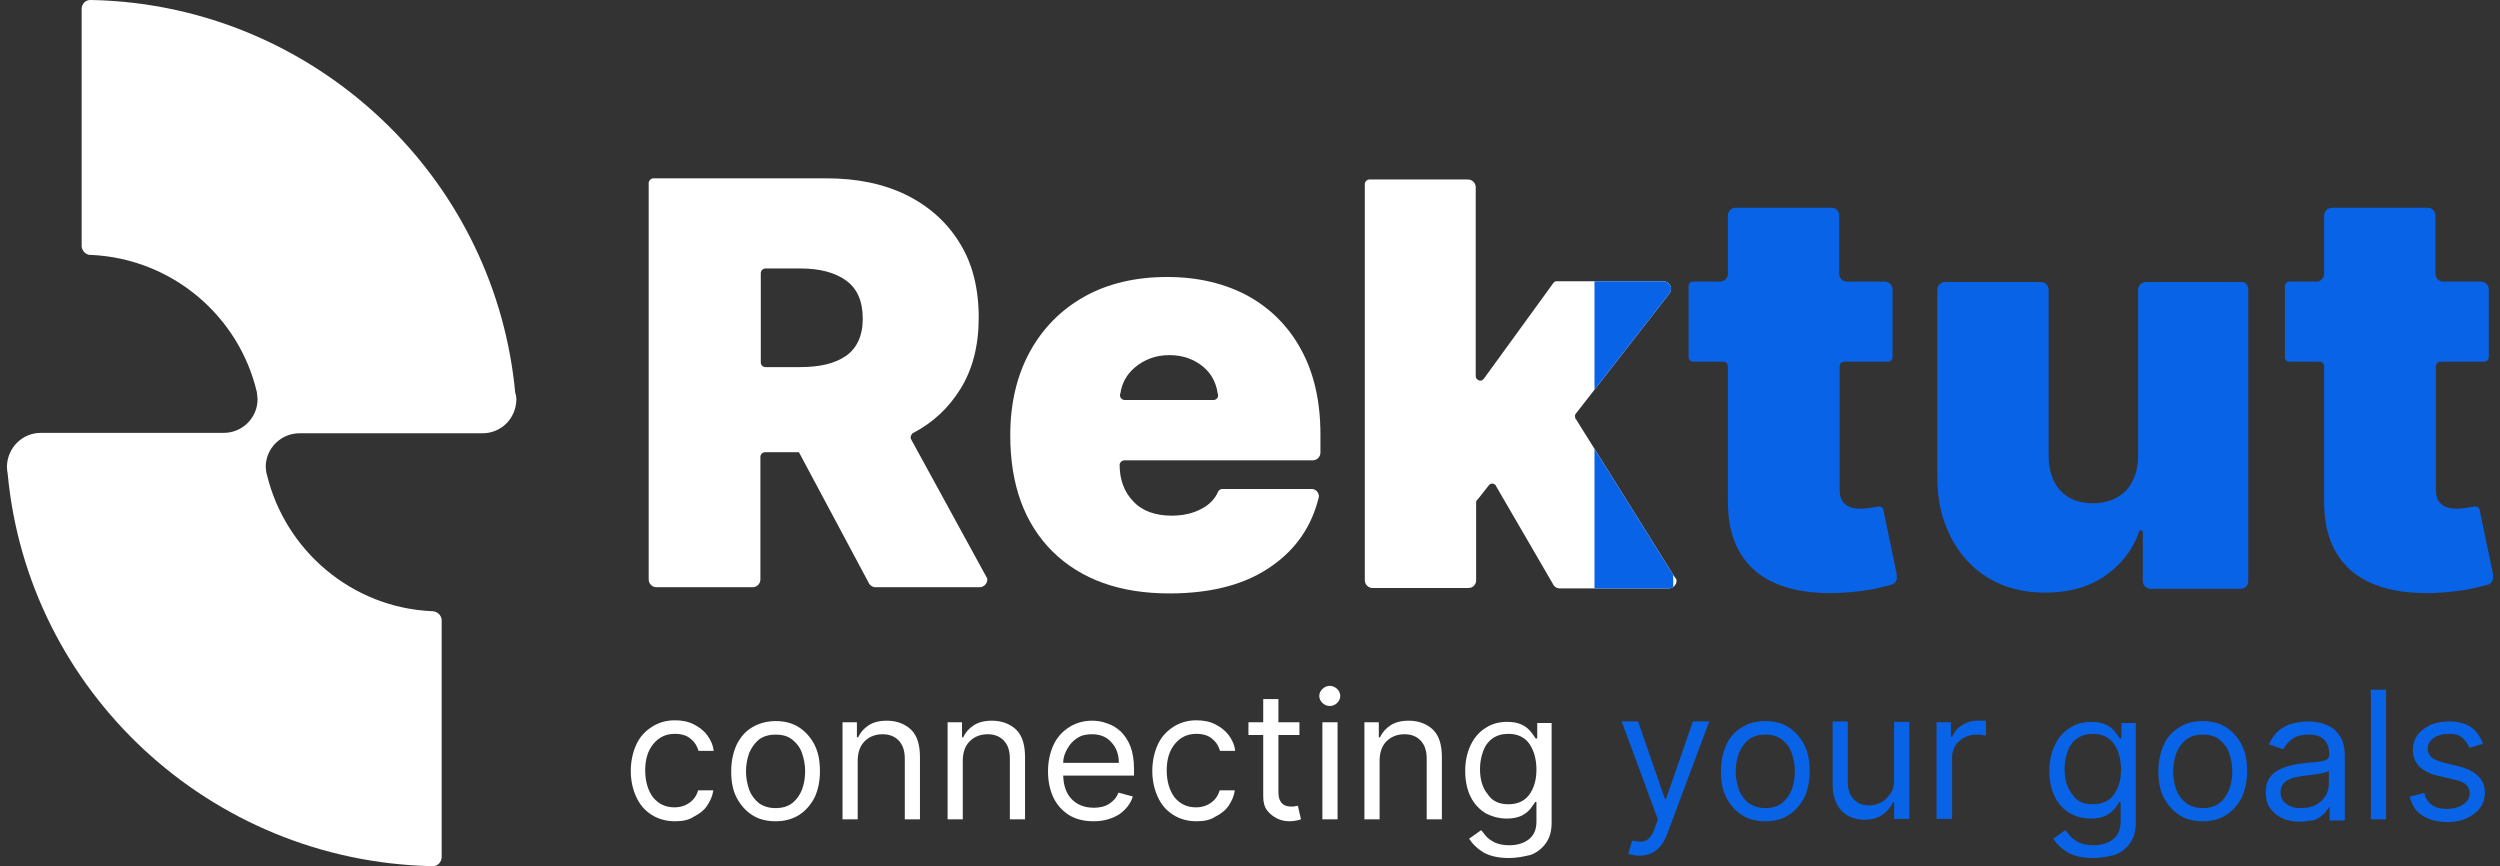 <svg width="127" height="44" viewBox="0 0 127 44" fill="none" xmlns="http://www.w3.org/2000/svg">
<rect x="0" y="0" width="127" height="44" fill="#333333" stroke="none"/>
<path d="M26.232 20.3C26.212 21.263 25.461 22.01 24.512 22.01H15.22C14.271 22.01 13.499 22.776 13.499 23.72C13.499 23.818 13.539 24.093 13.559 24.113C14.488 27.964 17.869 30.873 21.961 31.05H21.981C22.218 31.069 22.416 31.246 22.436 31.482V43.568C22.416 43.803 22.238 44 22.001 44H21.942C21.942 44 21.942 44 21.922 44C10.633 43.745 1.419 35.098 0.391 24.073C0.372 23.955 0.352 23.837 0.352 23.72V23.7C0.372 22.757 1.123 21.99 2.072 21.99H11.364C12.313 21.99 13.084 21.224 13.084 20.28C13.084 20.182 13.045 19.927 13.045 19.907C12.135 16.055 8.754 13.147 4.642 12.95H4.603C4.583 12.95 4.583 12.95 4.583 12.95C4.563 12.95 4.563 12.95 4.563 12.95C4.346 12.931 4.187 12.754 4.148 12.538C4.148 12.518 4.148 12.518 4.148 12.518V0.452C4.148 0.197 4.346 0 4.583 0H4.642C10.554 0.118 15.892 2.574 19.787 6.446C23.326 9.963 25.678 14.68 26.173 19.946C26.212 20.064 26.232 20.163 26.232 20.3Z" fill="white"/>
<path d="M34.298 41.72C33.824 41.72 33.428 41.602 33.092 41.386C32.756 41.17 32.499 40.875 32.321 40.482C32.143 40.089 32.044 39.657 32.044 39.166C32.044 38.674 32.143 38.222 32.321 37.829C32.499 37.436 32.776 37.142 33.112 36.925C33.448 36.709 33.844 36.591 34.279 36.591C34.634 36.591 34.951 36.65 35.227 36.788C35.504 36.925 35.742 37.102 35.919 37.338C36.097 37.574 36.216 37.829 36.256 38.144H35.485C35.425 37.928 35.307 37.712 35.089 37.535C34.891 37.358 34.615 37.279 34.279 37.279C33.824 37.279 33.468 37.456 33.191 37.79C32.914 38.124 32.776 38.576 32.776 39.126C32.776 39.696 32.914 40.148 33.171 40.502C33.448 40.836 33.804 41.013 34.259 41.013C34.555 41.013 34.812 40.934 35.03 40.777C35.247 40.62 35.386 40.423 35.465 40.148H36.236C36.196 40.443 36.078 40.699 35.919 40.934C35.761 41.17 35.524 41.347 35.247 41.485C34.99 41.661 34.674 41.72 34.298 41.72Z" fill="white"/>
<path d="M39.399 41.72C38.944 41.72 38.549 41.622 38.213 41.406C37.877 41.19 37.62 40.895 37.422 40.522C37.224 40.148 37.145 39.696 37.145 39.185C37.145 38.674 37.244 38.222 37.422 37.829C37.62 37.436 37.877 37.142 38.213 36.945C38.549 36.749 38.944 36.631 39.399 36.631C39.854 36.631 40.249 36.729 40.585 36.945C40.922 37.161 41.178 37.456 41.376 37.829C41.574 38.222 41.653 38.655 41.653 39.185C41.653 39.696 41.554 40.148 41.376 40.522C41.178 40.895 40.922 41.19 40.585 41.406C40.23 41.622 39.834 41.72 39.399 41.72ZM39.399 41.052C39.735 41.052 40.012 40.974 40.249 40.797C40.467 40.62 40.625 40.404 40.744 40.109C40.842 39.834 40.902 39.52 40.902 39.185C40.902 38.851 40.842 38.556 40.744 38.262C40.645 37.967 40.467 37.751 40.249 37.574C40.032 37.397 39.755 37.319 39.399 37.319C39.063 37.319 38.786 37.397 38.549 37.574C38.331 37.751 38.173 37.987 38.055 38.262C37.956 38.556 37.897 38.851 37.897 39.185C37.897 39.52 37.956 39.814 38.055 40.109C38.154 40.384 38.331 40.62 38.549 40.797C38.767 40.954 39.043 41.052 39.399 41.052Z" fill="white"/>
<path d="M43.571 38.655V41.622H42.8V36.69H43.531V37.456H43.591C43.709 37.201 43.887 37.004 44.124 36.847C44.362 36.69 44.678 36.611 45.054 36.611C45.548 36.611 45.963 36.768 46.279 37.063C46.596 37.377 46.734 37.829 46.734 38.478V41.622H45.963V38.537C45.963 38.144 45.864 37.849 45.667 37.633C45.469 37.417 45.192 37.299 44.836 37.299C44.48 37.299 44.164 37.417 43.927 37.653C43.69 37.888 43.571 38.222 43.571 38.655Z" fill="white"/>
<path d="M48.909 38.655V41.622H48.138V36.69H48.87V37.456H48.929C49.047 37.201 49.225 37.004 49.463 36.847C49.7 36.69 50.016 36.611 50.392 36.611C50.886 36.611 51.301 36.768 51.618 37.063C51.934 37.377 52.072 37.829 52.072 38.478V41.622H51.301V38.537C51.301 38.144 51.202 37.849 51.005 37.633C50.807 37.417 50.53 37.299 50.174 37.299C49.819 37.299 49.502 37.417 49.265 37.653C49.028 37.888 48.909 38.222 48.909 38.655Z" fill="white"/>
<path d="M55.552 41.72C55.078 41.72 54.662 41.622 54.306 41.406C53.97 41.19 53.694 40.895 53.516 40.522C53.338 40.148 53.239 39.696 53.239 39.185C53.239 38.675 53.338 38.242 53.516 37.849C53.694 37.456 53.97 37.161 54.306 36.945C54.642 36.729 55.038 36.611 55.473 36.611C55.73 36.611 55.987 36.65 56.244 36.749C56.501 36.827 56.718 36.965 56.936 37.161C57.134 37.358 57.312 37.613 57.43 37.928C57.549 38.242 57.608 38.635 57.608 39.087V39.402H54.01C54.03 39.932 54.168 40.325 54.465 40.62C54.741 40.895 55.117 41.033 55.572 41.033C55.868 41.033 56.125 40.974 56.343 40.836C56.56 40.699 56.718 40.522 56.817 40.266L57.549 40.463C57.43 40.836 57.193 41.131 56.857 41.367C56.481 41.602 56.046 41.72 55.552 41.72ZM54.01 38.753H56.837C56.837 38.34 56.718 37.987 56.461 37.712C56.224 37.436 55.888 37.299 55.473 37.299C55.176 37.299 54.919 37.358 54.722 37.495C54.504 37.633 54.346 37.81 54.227 38.026C54.089 38.262 54.01 38.498 54.01 38.753Z" fill="white"/>
<path d="M60.791 41.72C60.317 41.72 59.921 41.602 59.585 41.386C59.249 41.17 58.992 40.875 58.814 40.482C58.636 40.089 58.537 39.657 58.537 39.166C58.537 38.674 58.636 38.222 58.814 37.829C58.992 37.436 59.269 37.142 59.605 36.925C59.941 36.709 60.337 36.591 60.772 36.591C61.127 36.591 61.444 36.65 61.721 36.788C61.997 36.925 62.234 37.102 62.412 37.338C62.59 37.574 62.709 37.829 62.748 38.144H61.977C61.918 37.928 61.8 37.712 61.582 37.535C61.384 37.358 61.108 37.279 60.772 37.279C60.317 37.279 59.961 37.456 59.684 37.79C59.407 38.124 59.269 38.576 59.269 39.126C59.269 39.696 59.407 40.148 59.664 40.502C59.941 40.836 60.297 41.013 60.752 41.013C61.048 41.013 61.305 40.934 61.523 40.777C61.74 40.62 61.879 40.423 61.958 40.148H62.729C62.689 40.443 62.571 40.699 62.412 40.934C62.254 41.17 62.017 41.347 61.74 41.485C61.483 41.661 61.147 41.72 60.791 41.72Z" fill="white"/>
<path d="M66.011 36.69V37.338H64.943V40.227C64.943 40.443 64.983 40.6 65.042 40.699C65.101 40.797 65.18 40.875 65.279 40.915C65.378 40.954 65.477 40.974 65.596 40.974C65.675 40.974 65.754 40.974 65.793 40.954C65.853 40.954 65.892 40.934 65.932 40.934L66.09 41.622C66.031 41.642 65.971 41.661 65.873 41.681C65.774 41.701 65.655 41.72 65.517 41.72C65.299 41.72 65.082 41.681 64.884 41.583C64.686 41.485 64.508 41.347 64.37 41.17C64.231 40.993 64.172 40.738 64.172 40.463V37.338H63.421V36.69H64.172V35.511H64.943V36.69H66.011Z" fill="white"/>
<path d="M67.553 35.864C67.395 35.864 67.276 35.805 67.177 35.707C67.078 35.609 67.019 35.491 67.019 35.353C67.019 35.216 67.078 35.098 67.177 35C67.276 34.901 67.415 34.842 67.553 34.842C67.691 34.842 67.83 34.901 67.928 35C68.027 35.098 68.087 35.216 68.087 35.353C68.087 35.491 68.027 35.609 67.928 35.707C67.83 35.805 67.711 35.864 67.553 35.864ZM67.177 41.622V36.69H67.948V41.622H67.177Z" fill="white"/>
<path d="M70.084 38.655V41.622H69.312V36.69H70.044V37.456H70.103C70.222 37.201 70.4 37.004 70.637 36.847C70.874 36.69 71.191 36.611 71.566 36.611C72.061 36.611 72.476 36.768 72.792 37.063C73.109 37.377 73.247 37.829 73.247 38.478V41.622H72.476V38.537C72.476 38.144 72.377 37.849 72.179 37.633C71.982 37.417 71.705 37.299 71.349 37.299C70.993 37.299 70.677 37.417 70.439 37.653C70.202 37.888 70.084 38.222 70.084 38.655Z" fill="white"/>
<path d="M76.667 43.587C76.114 43.587 75.679 43.489 75.343 43.292C75.026 43.096 74.789 42.86 74.631 42.605L75.244 42.172C75.323 42.271 75.402 42.369 75.501 42.487C75.6 42.605 75.758 42.703 75.936 42.801C76.114 42.88 76.371 42.939 76.667 42.939C77.063 42.939 77.399 42.84 77.656 42.644C77.913 42.447 78.051 42.153 78.051 41.74V40.738H77.992C77.933 40.836 77.853 40.934 77.755 41.072C77.656 41.209 77.498 41.327 77.32 41.426C77.122 41.524 76.865 41.583 76.549 41.583C76.153 41.583 75.797 41.485 75.461 41.308C75.145 41.111 74.888 40.836 74.71 40.482C74.532 40.129 74.433 39.677 74.433 39.166C74.433 38.655 74.532 38.222 74.71 37.849C74.888 37.476 75.145 37.181 75.461 36.984C75.778 36.768 76.153 36.67 76.568 36.67C76.885 36.67 77.142 36.729 77.339 36.827C77.537 36.925 77.675 37.063 77.774 37.181C77.873 37.318 77.952 37.417 78.012 37.515H78.091V36.729H78.822V41.799C78.822 42.231 78.723 42.565 78.526 42.84C78.328 43.116 78.071 43.312 77.755 43.43C77.418 43.509 77.063 43.587 76.667 43.587ZM76.628 40.856C77.082 40.856 77.438 40.699 77.675 40.384C77.913 40.07 78.051 39.637 78.051 39.107C78.051 38.576 77.933 38.144 77.695 37.79C77.458 37.456 77.102 37.279 76.628 37.279C76.311 37.279 76.034 37.358 75.817 37.515C75.6 37.672 75.441 37.888 75.343 38.163C75.244 38.439 75.184 38.733 75.184 39.067C75.184 39.578 75.303 40.011 75.56 40.325C75.797 40.699 76.153 40.856 76.628 40.856Z" fill="white"/>
<path d="M83.271 43.469C83.132 43.469 83.034 43.45 82.935 43.43C82.836 43.41 82.757 43.391 82.717 43.371L82.915 42.703C83.093 42.742 83.271 42.762 83.409 42.762C83.548 42.742 83.686 42.683 83.785 42.566C83.903 42.448 84.002 42.271 84.081 42.015L84.22 41.622L82.381 36.65H83.212L84.576 40.581H84.635L85.999 36.65H86.83L84.714 42.31C84.437 43.096 83.963 43.469 83.271 43.469Z" fill="#0963E7"/>
<path d="M89.677 41.72C89.222 41.72 88.826 41.622 88.49 41.406C88.154 41.19 87.897 40.895 87.699 40.522C87.502 40.148 87.423 39.696 87.423 39.185C87.423 38.674 87.522 38.222 87.699 37.829C87.877 37.436 88.154 37.142 88.49 36.945C88.826 36.729 89.222 36.631 89.677 36.631C90.131 36.631 90.527 36.729 90.863 36.945C91.199 37.161 91.456 37.456 91.654 37.829C91.851 38.203 91.93 38.655 91.93 39.185C91.93 39.696 91.832 40.148 91.654 40.522C91.456 40.895 91.199 41.19 90.863 41.406C90.527 41.622 90.131 41.72 89.677 41.72ZM89.677 41.052C90.013 41.052 90.289 40.974 90.527 40.797C90.744 40.62 90.902 40.404 91.021 40.109C91.12 39.834 91.179 39.52 91.179 39.185C91.179 38.851 91.12 38.556 91.021 38.262C90.922 37.967 90.744 37.751 90.527 37.574C90.309 37.397 90.032 37.319 89.677 37.319C89.34 37.319 89.064 37.397 88.826 37.574C88.609 37.751 88.451 37.987 88.332 38.262C88.233 38.556 88.174 38.851 88.174 39.185C88.174 39.52 88.233 39.814 88.332 40.109C88.431 40.384 88.609 40.62 88.826 40.797C89.064 40.954 89.34 41.052 89.677 41.052Z" fill="#0963E7"/>
<path d="M96.221 39.598V36.67H96.992V41.602H96.221V40.758H96.161C96.043 41.013 95.865 41.229 95.628 41.386C95.39 41.563 95.074 41.642 94.698 41.642C94.224 41.642 93.848 41.485 93.552 41.19C93.255 40.875 93.097 40.423 93.097 39.795V36.65H93.868V39.736C93.868 40.089 93.967 40.384 94.165 40.6C94.362 40.816 94.619 40.915 94.955 40.915C95.153 40.915 95.331 40.875 95.529 40.777C95.726 40.679 95.885 40.541 96.023 40.325C96.161 40.168 96.221 39.913 96.221 39.598Z" fill="#0963E7"/>
<path d="M98.376 41.622V36.69H99.107V37.436H99.167C99.265 37.201 99.424 36.984 99.661 36.847C99.898 36.69 100.155 36.611 100.471 36.611C100.531 36.611 100.59 36.611 100.689 36.611C100.768 36.611 100.827 36.611 100.887 36.611V37.377C100.867 37.377 100.808 37.358 100.709 37.338C100.61 37.319 100.531 37.319 100.412 37.319C100.056 37.319 99.76 37.436 99.522 37.653C99.285 37.869 99.167 38.144 99.167 38.478V41.602H98.376V41.622Z" fill="#0963E7"/>
<path d="M106.343 43.587C105.79 43.587 105.355 43.489 105.019 43.292C104.702 43.096 104.465 42.86 104.307 42.605L104.92 42.172C104.999 42.271 105.078 42.369 105.177 42.487C105.276 42.605 105.434 42.703 105.612 42.801C105.79 42.88 106.047 42.939 106.343 42.939C106.739 42.939 107.075 42.84 107.332 42.644C107.589 42.447 107.727 42.153 107.727 41.74V40.738H107.668C107.609 40.836 107.529 40.934 107.431 41.072C107.332 41.209 107.174 41.327 106.996 41.426C106.798 41.524 106.541 41.583 106.225 41.583C105.829 41.583 105.473 41.485 105.137 41.308C104.821 41.111 104.564 40.836 104.386 40.482C104.208 40.129 104.109 39.677 104.109 39.166C104.109 38.655 104.208 38.222 104.386 37.849C104.564 37.476 104.821 37.181 105.137 36.984C105.454 36.768 105.829 36.67 106.244 36.67C106.561 36.67 106.818 36.729 107.015 36.827C107.213 36.925 107.352 37.063 107.45 37.181C107.549 37.318 107.628 37.417 107.688 37.515H107.767V36.729H108.498V41.799C108.498 42.231 108.399 42.565 108.202 42.84C108.004 43.116 107.747 43.312 107.431 43.43C107.095 43.509 106.739 43.587 106.343 43.587ZM106.323 40.856C106.778 40.856 107.134 40.699 107.371 40.384C107.609 40.07 107.747 39.637 107.747 39.107C107.747 38.576 107.628 38.144 107.391 37.79C107.154 37.456 106.798 37.279 106.323 37.279C106.007 37.279 105.73 37.358 105.513 37.515C105.295 37.672 105.137 37.888 105.038 38.163C104.94 38.439 104.88 38.733 104.88 39.067C104.88 39.578 104.999 40.011 105.256 40.325C105.473 40.699 105.829 40.856 106.323 40.856Z" fill="#0963E7"/>
<path d="M111.899 41.72C111.444 41.72 111.049 41.622 110.713 41.406C110.377 41.19 110.12 40.895 109.922 40.522C109.724 40.148 109.645 39.696 109.645 39.185C109.645 38.674 109.744 38.222 109.922 37.829C110.1 37.436 110.377 37.142 110.713 36.945C111.049 36.729 111.444 36.631 111.899 36.631C112.354 36.631 112.749 36.729 113.085 36.945C113.421 37.161 113.678 37.456 113.876 37.829C114.074 38.222 114.153 38.655 114.153 39.185C114.153 39.696 114.054 40.148 113.876 40.522C113.678 40.895 113.421 41.19 113.085 41.406C112.749 41.622 112.354 41.72 111.899 41.72ZM111.899 41.052C112.235 41.052 112.512 40.974 112.749 40.797C112.967 40.62 113.125 40.404 113.243 40.109C113.342 39.834 113.401 39.52 113.401 39.185C113.401 38.851 113.342 38.556 113.243 38.262C113.144 37.967 112.967 37.751 112.749 37.574C112.532 37.397 112.255 37.319 111.899 37.319C111.563 37.319 111.286 37.397 111.049 37.574C110.831 37.751 110.673 37.987 110.554 38.262C110.456 38.556 110.396 38.851 110.396 39.185C110.396 39.52 110.456 39.814 110.554 40.109C110.653 40.384 110.831 40.62 111.049 40.797C111.286 40.954 111.563 41.052 111.899 41.052Z" fill="#0963E7"/>
<path d="M116.782 41.74C116.466 41.74 116.189 41.681 115.932 41.563C115.675 41.445 115.477 41.269 115.319 41.052C115.161 40.836 115.102 40.561 115.102 40.227C115.102 39.952 115.161 39.716 115.28 39.539C115.398 39.362 115.537 39.225 115.734 39.126C115.912 39.028 116.13 38.95 116.347 38.891C116.585 38.832 116.802 38.792 117.039 38.773C117.336 38.733 117.593 38.714 117.771 38.694C117.949 38.675 118.107 38.635 118.186 38.596C118.265 38.556 118.324 38.458 118.324 38.34V38.321C118.324 38.006 118.245 37.751 118.067 37.574C117.889 37.397 117.632 37.319 117.277 37.319C116.921 37.319 116.624 37.397 116.426 37.554C116.229 37.712 116.071 37.888 115.991 38.065L115.26 37.81C115.398 37.515 115.557 37.279 115.774 37.102C115.992 36.925 116.229 36.807 116.486 36.749C116.743 36.69 117 36.65 117.257 36.65C117.415 36.65 117.593 36.67 117.81 36.709C118.028 36.749 118.226 36.827 118.423 36.945C118.621 37.063 118.779 37.24 118.918 37.476C119.056 37.712 119.115 38.026 119.115 38.419V41.681H118.344V41.013H118.305C118.245 41.111 118.166 41.229 118.048 41.347C117.929 41.465 117.771 41.583 117.573 41.661C117.316 41.701 117.079 41.74 116.782 41.74ZM116.901 41.052C117.198 41.052 117.455 40.993 117.672 40.875C117.889 40.758 118.028 40.6 118.147 40.423C118.245 40.247 118.305 40.05 118.305 39.834V39.146C118.265 39.185 118.206 39.225 118.087 39.244C117.969 39.284 117.85 39.303 117.712 39.323C117.573 39.343 117.435 39.362 117.296 39.382C117.158 39.402 117.059 39.402 116.98 39.421C116.782 39.441 116.604 39.48 116.426 39.539C116.249 39.598 116.11 39.677 116.011 39.795C115.912 39.913 115.853 40.07 115.853 40.247C115.853 40.502 115.952 40.718 116.15 40.836C116.347 40.993 116.585 41.052 116.901 41.052Z" fill="#0963E7"/>
<path d="M121.211 35.039V41.622H120.44V35.039H121.211Z" fill="#0963E7"/>
<path d="M126.134 37.79L125.442 37.987C125.383 37.81 125.264 37.653 125.106 37.495C124.948 37.338 124.71 37.279 124.374 37.279C124.078 37.279 123.821 37.358 123.623 37.495C123.425 37.633 123.326 37.81 123.326 38.026C123.326 38.222 123.406 38.36 123.524 38.478C123.663 38.596 123.88 38.674 124.177 38.753L124.908 38.93C125.778 39.146 126.233 39.598 126.233 40.266C126.233 40.541 126.154 40.797 125.996 41.033C125.837 41.249 125.6 41.426 125.323 41.563C125.027 41.701 124.691 41.76 124.315 41.76C123.801 41.76 123.386 41.642 123.05 41.426C122.714 41.209 122.516 40.895 122.417 40.463L123.149 40.286C123.287 40.816 123.663 41.092 124.295 41.092C124.651 41.092 124.928 41.013 125.145 40.856C125.363 40.699 125.462 40.522 125.462 40.306C125.462 39.952 125.224 39.716 124.73 39.618L123.9 39.421C123.445 39.323 123.109 39.146 122.891 38.93C122.674 38.694 122.575 38.419 122.575 38.085C122.575 37.81 122.654 37.554 122.812 37.338C122.971 37.122 123.188 36.965 123.465 36.827C123.742 36.709 124.058 36.65 124.394 36.65C124.888 36.65 125.264 36.749 125.561 36.965C125.818 37.161 126.015 37.436 126.134 37.79Z" fill="#0963E7"/>
<path d="M50.135 29.36C50.135 29.34 50.115 29.34 50.115 29.32L46.299 22.344C46.279 22.324 46.26 22.265 46.26 22.226C46.26 22.147 46.299 22.088 46.339 22.029C46.358 22.01 46.378 22.01 46.398 21.99C47.406 21.46 48.177 20.733 48.771 19.789C49.403 18.787 49.719 17.569 49.719 16.134C49.719 14.66 49.403 13.383 48.751 12.341C48.098 11.28 47.189 10.474 46.042 9.904C44.876 9.335 43.531 9.059 41.969 9.059H33.191C33.072 9.059 32.954 9.177 32.954 9.295V29.438C32.954 29.654 33.132 29.831 33.349 29.831H38.233C38.45 29.831 38.628 29.654 38.628 29.438V23.209C38.628 23.071 38.747 22.973 38.865 22.973H40.585L44.124 29.595C44.184 29.733 44.322 29.831 44.48 29.831H49.759C49.977 29.831 50.154 29.654 50.154 29.438C50.174 29.458 50.154 29.399 50.135 29.36ZM42.978 18.079C42.404 18.473 41.633 18.649 40.645 18.649H38.885C38.767 18.649 38.648 18.551 38.648 18.414V13.874C38.648 13.736 38.767 13.638 38.885 13.638H40.645C41.633 13.638 42.404 13.835 42.978 14.247C43.551 14.66 43.828 15.309 43.828 16.193C43.828 17.058 43.531 17.686 42.978 18.079Z" fill="white"/>
<path d="M57.114 23.385H66.683C66.9 23.385 67.078 23.209 67.078 22.992V22.069C67.078 20.418 66.762 18.983 66.11 17.785C65.477 16.606 64.567 15.682 63.401 15.034C62.235 14.405 60.87 14.071 59.289 14.071C57.687 14.071 56.264 14.405 55.078 15.073C53.891 15.741 52.962 16.684 52.31 17.883C51.657 19.082 51.321 20.497 51.321 22.108C51.321 24.623 52.033 26.589 53.476 28.023C54.919 29.438 56.896 30.146 59.407 30.146C61.582 30.146 63.342 29.674 64.666 28.711C65.853 27.866 66.604 26.746 66.96 25.39C66.98 25.331 66.999 25.272 66.999 25.213V25.193C66.98 24.997 66.841 24.859 66.663 24.84H62.096C61.997 24.84 61.918 24.899 61.879 24.977C61.721 25.351 61.424 25.645 61.048 25.842C60.613 26.078 60.099 26.196 59.526 26.196C58.696 26.196 58.023 25.96 57.569 25.468C57.094 24.977 56.877 24.348 56.877 23.602C56.877 23.503 56.995 23.385 57.114 23.385ZM56.916 19.986C56.995 19.455 57.233 19.023 57.648 18.669C58.142 18.256 58.715 18.04 59.407 18.04C60.099 18.04 60.692 18.256 61.167 18.669C61.562 19.023 61.78 19.455 61.859 19.986C61.879 20.025 61.879 20.045 61.879 20.084C61.879 20.221 61.78 20.32 61.641 20.32H57.134C57.015 20.32 56.896 20.221 56.896 20.084C56.896 20.045 56.896 20.005 56.916 19.986Z" fill="white"/>
<path d="M85.169 29.497C85.169 29.713 84.991 29.89 84.773 29.89H79.237C79.079 29.89 78.941 29.792 78.882 29.654L76.015 24.722C75.995 24.702 75.995 24.663 75.975 24.643C75.936 24.604 75.876 24.564 75.797 24.564C75.738 24.564 75.679 24.604 75.639 24.643C75.619 24.663 75.6 24.702 75.58 24.722L75.066 25.37C75.007 25.41 74.987 25.468 74.987 25.527V29.477C74.987 29.694 74.829 29.87 74.591 29.87H69.728C69.51 29.87 69.332 29.694 69.332 29.477V9.354C69.332 9.236 69.431 9.118 69.57 9.118H74.572C74.789 9.118 74.967 9.295 74.967 9.511V19.101C74.967 19.219 75.066 19.337 75.204 19.337C75.283 19.337 75.323 19.298 75.362 19.259L75.422 19.18L78.862 14.444C78.882 14.405 78.901 14.385 78.921 14.365C78.961 14.306 79.02 14.287 79.079 14.287H84.496C84.714 14.287 84.892 14.464 84.892 14.68C84.892 14.739 84.872 14.778 84.852 14.837C84.833 14.876 84.793 14.916 84.773 14.955L80.088 20.968L80.028 21.047C80.009 21.086 80.008 21.106 80.008 21.145C80.008 21.184 80.028 21.204 80.028 21.243V21.263C80.048 21.283 80.048 21.302 80.088 21.322V21.342L85.05 29.281C85.09 29.32 85.109 29.34 85.109 29.379C85.169 29.399 85.169 29.458 85.169 29.497Z" fill="white"/>
<g clip-path="url(#clip0_116_7118)">
<path d="M85.169 29.497C85.169 29.713 84.991 29.89 84.773 29.89H79.237C79.079 29.89 78.941 29.792 78.882 29.654L76.015 24.722C75.995 24.702 75.995 24.663 75.975 24.643C75.936 24.604 75.876 24.564 75.797 24.564C75.738 24.564 75.679 24.604 75.639 24.643C75.619 24.663 75.6 24.702 75.58 24.722L75.066 25.37C75.007 25.41 74.987 25.468 74.987 25.527V29.477C74.987 29.694 74.829 29.87 74.591 29.87H69.728C69.51 29.87 69.332 29.694 69.332 29.477V9.354C69.332 9.236 69.431 9.118 69.57 9.118H74.572C74.789 9.118 74.967 9.295 74.967 9.511V19.101C74.967 19.219 75.066 19.337 75.204 19.337C75.283 19.337 75.323 19.298 75.362 19.259L75.422 19.18L78.862 14.444C78.882 14.405 78.901 14.385 78.921 14.365C78.961 14.306 79.02 14.287 79.079 14.287H84.496C84.714 14.287 84.892 14.464 84.892 14.68C84.892 14.739 84.872 14.778 84.852 14.837C84.833 14.876 84.793 14.916 84.773 14.955L80.088 20.968L80.028 21.047C80.009 21.086 80.008 21.106 80.008 21.145C80.008 21.184 80.028 21.204 80.028 21.243V21.263C80.048 21.283 80.048 21.302 80.088 21.322V21.342L85.05 29.281C85.09 29.32 85.109 29.34 85.109 29.379C85.169 29.399 85.169 29.458 85.169 29.497Z" fill="#0963E7"/>
</g>
<path d="M96.359 29.34C96.359 29.497 96.26 29.635 96.122 29.694C95.904 29.753 95.647 29.811 95.331 29.89C94.876 29.988 94.323 30.067 93.67 30.106C91.733 30.224 90.25 29.87 89.241 29.065C88.253 28.259 87.759 27.041 87.778 25.41V18.61C87.778 18.473 87.68 18.374 87.541 18.374H86.019C85.88 18.374 85.781 18.276 85.781 18.138V14.542C85.781 14.405 85.88 14.306 86.019 14.306H87.383C87.6 14.306 87.778 14.13 87.778 13.913V10.946C87.778 10.73 87.956 10.553 88.174 10.553H93.037C93.255 10.553 93.433 10.73 93.433 10.946V13.913C93.433 14.13 93.611 14.306 93.828 14.306H95.746C95.963 14.306 96.141 14.483 96.141 14.699V18.138C96.141 18.276 96.043 18.374 95.904 18.374H93.69C93.571 18.374 93.453 18.473 93.453 18.61V24.879C93.453 25.527 93.808 25.842 94.52 25.842C94.678 25.842 94.876 25.822 95.113 25.783C95.192 25.763 95.272 25.763 95.351 25.744C95.39 25.724 95.41 25.724 95.449 25.724C95.548 25.724 95.627 25.783 95.667 25.861C95.687 25.901 95.687 25.921 95.687 25.96L96.359 29.183C96.339 29.242 96.359 29.301 96.359 29.34Z" fill="#0963E7"/>
<path d="M126.648 29.34C126.648 29.497 126.549 29.635 126.411 29.694C126.193 29.753 125.936 29.811 125.62 29.89C125.165 29.988 124.612 30.067 123.959 30.106C122.022 30.224 120.539 29.87 119.53 29.065C118.542 28.259 118.048 27.041 118.067 25.41V18.61C118.067 18.473 117.969 18.374 117.83 18.374H116.308C116.169 18.374 116.071 18.276 116.071 18.138V14.542C116.071 14.405 116.169 14.306 116.308 14.306H117.672C117.889 14.306 118.067 14.13 118.067 13.913V10.946C118.067 10.73 118.245 10.553 118.463 10.553H123.326C123.544 10.553 123.722 10.73 123.722 10.946V13.913C123.722 14.13 123.9 14.306 124.117 14.306H126.035C126.253 14.306 126.43 14.483 126.43 14.699V18.138C126.43 18.276 126.332 18.374 126.193 18.374H123.979C123.86 18.374 123.742 18.473 123.742 18.61V24.879C123.742 25.527 124.098 25.842 124.809 25.842C124.967 25.842 125.165 25.822 125.402 25.783C125.481 25.763 125.561 25.763 125.64 25.744C125.679 25.724 125.699 25.724 125.739 25.724C125.837 25.724 125.916 25.783 125.956 25.861C125.976 25.901 125.976 25.921 125.976 25.96L126.648 29.183C126.628 29.242 126.648 29.301 126.648 29.34Z" fill="#0963E7"/>
<path d="M114.212 14.699V29.517C114.212 29.733 114.054 29.91 113.817 29.91H109.25C109.052 29.91 108.894 29.772 108.854 29.576V27.041C108.854 26.982 108.815 26.942 108.755 26.942C108.696 26.942 108.657 26.982 108.657 27.041C108.32 27.984 107.708 28.731 106.897 29.281C106.047 29.851 105.039 30.106 103.872 30.106C102.785 30.106 101.816 29.851 101.005 29.36C100.195 28.868 99.562 28.18 99.107 27.296C98.653 26.412 98.415 25.41 98.415 24.27V14.719C98.415 14.503 98.593 14.326 98.811 14.326H103.674C103.892 14.326 104.07 14.503 104.07 14.719V23.11C104.07 23.877 104.267 24.486 104.663 24.918C105.058 25.351 105.612 25.567 106.324 25.567C107.016 25.567 107.569 25.351 108.004 24.918C108.419 24.466 108.617 23.877 108.617 23.11V14.719C108.617 14.503 108.795 14.326 109.012 14.326H113.876C114.054 14.306 114.212 14.483 114.212 14.699Z" fill="#0963E7"/>
<defs>
<clipPath id="clip0_116_7118">
<rect width="4" height="21" fill="white" transform="translate(81 9)"/>
</clipPath>
</defs>
</svg>
